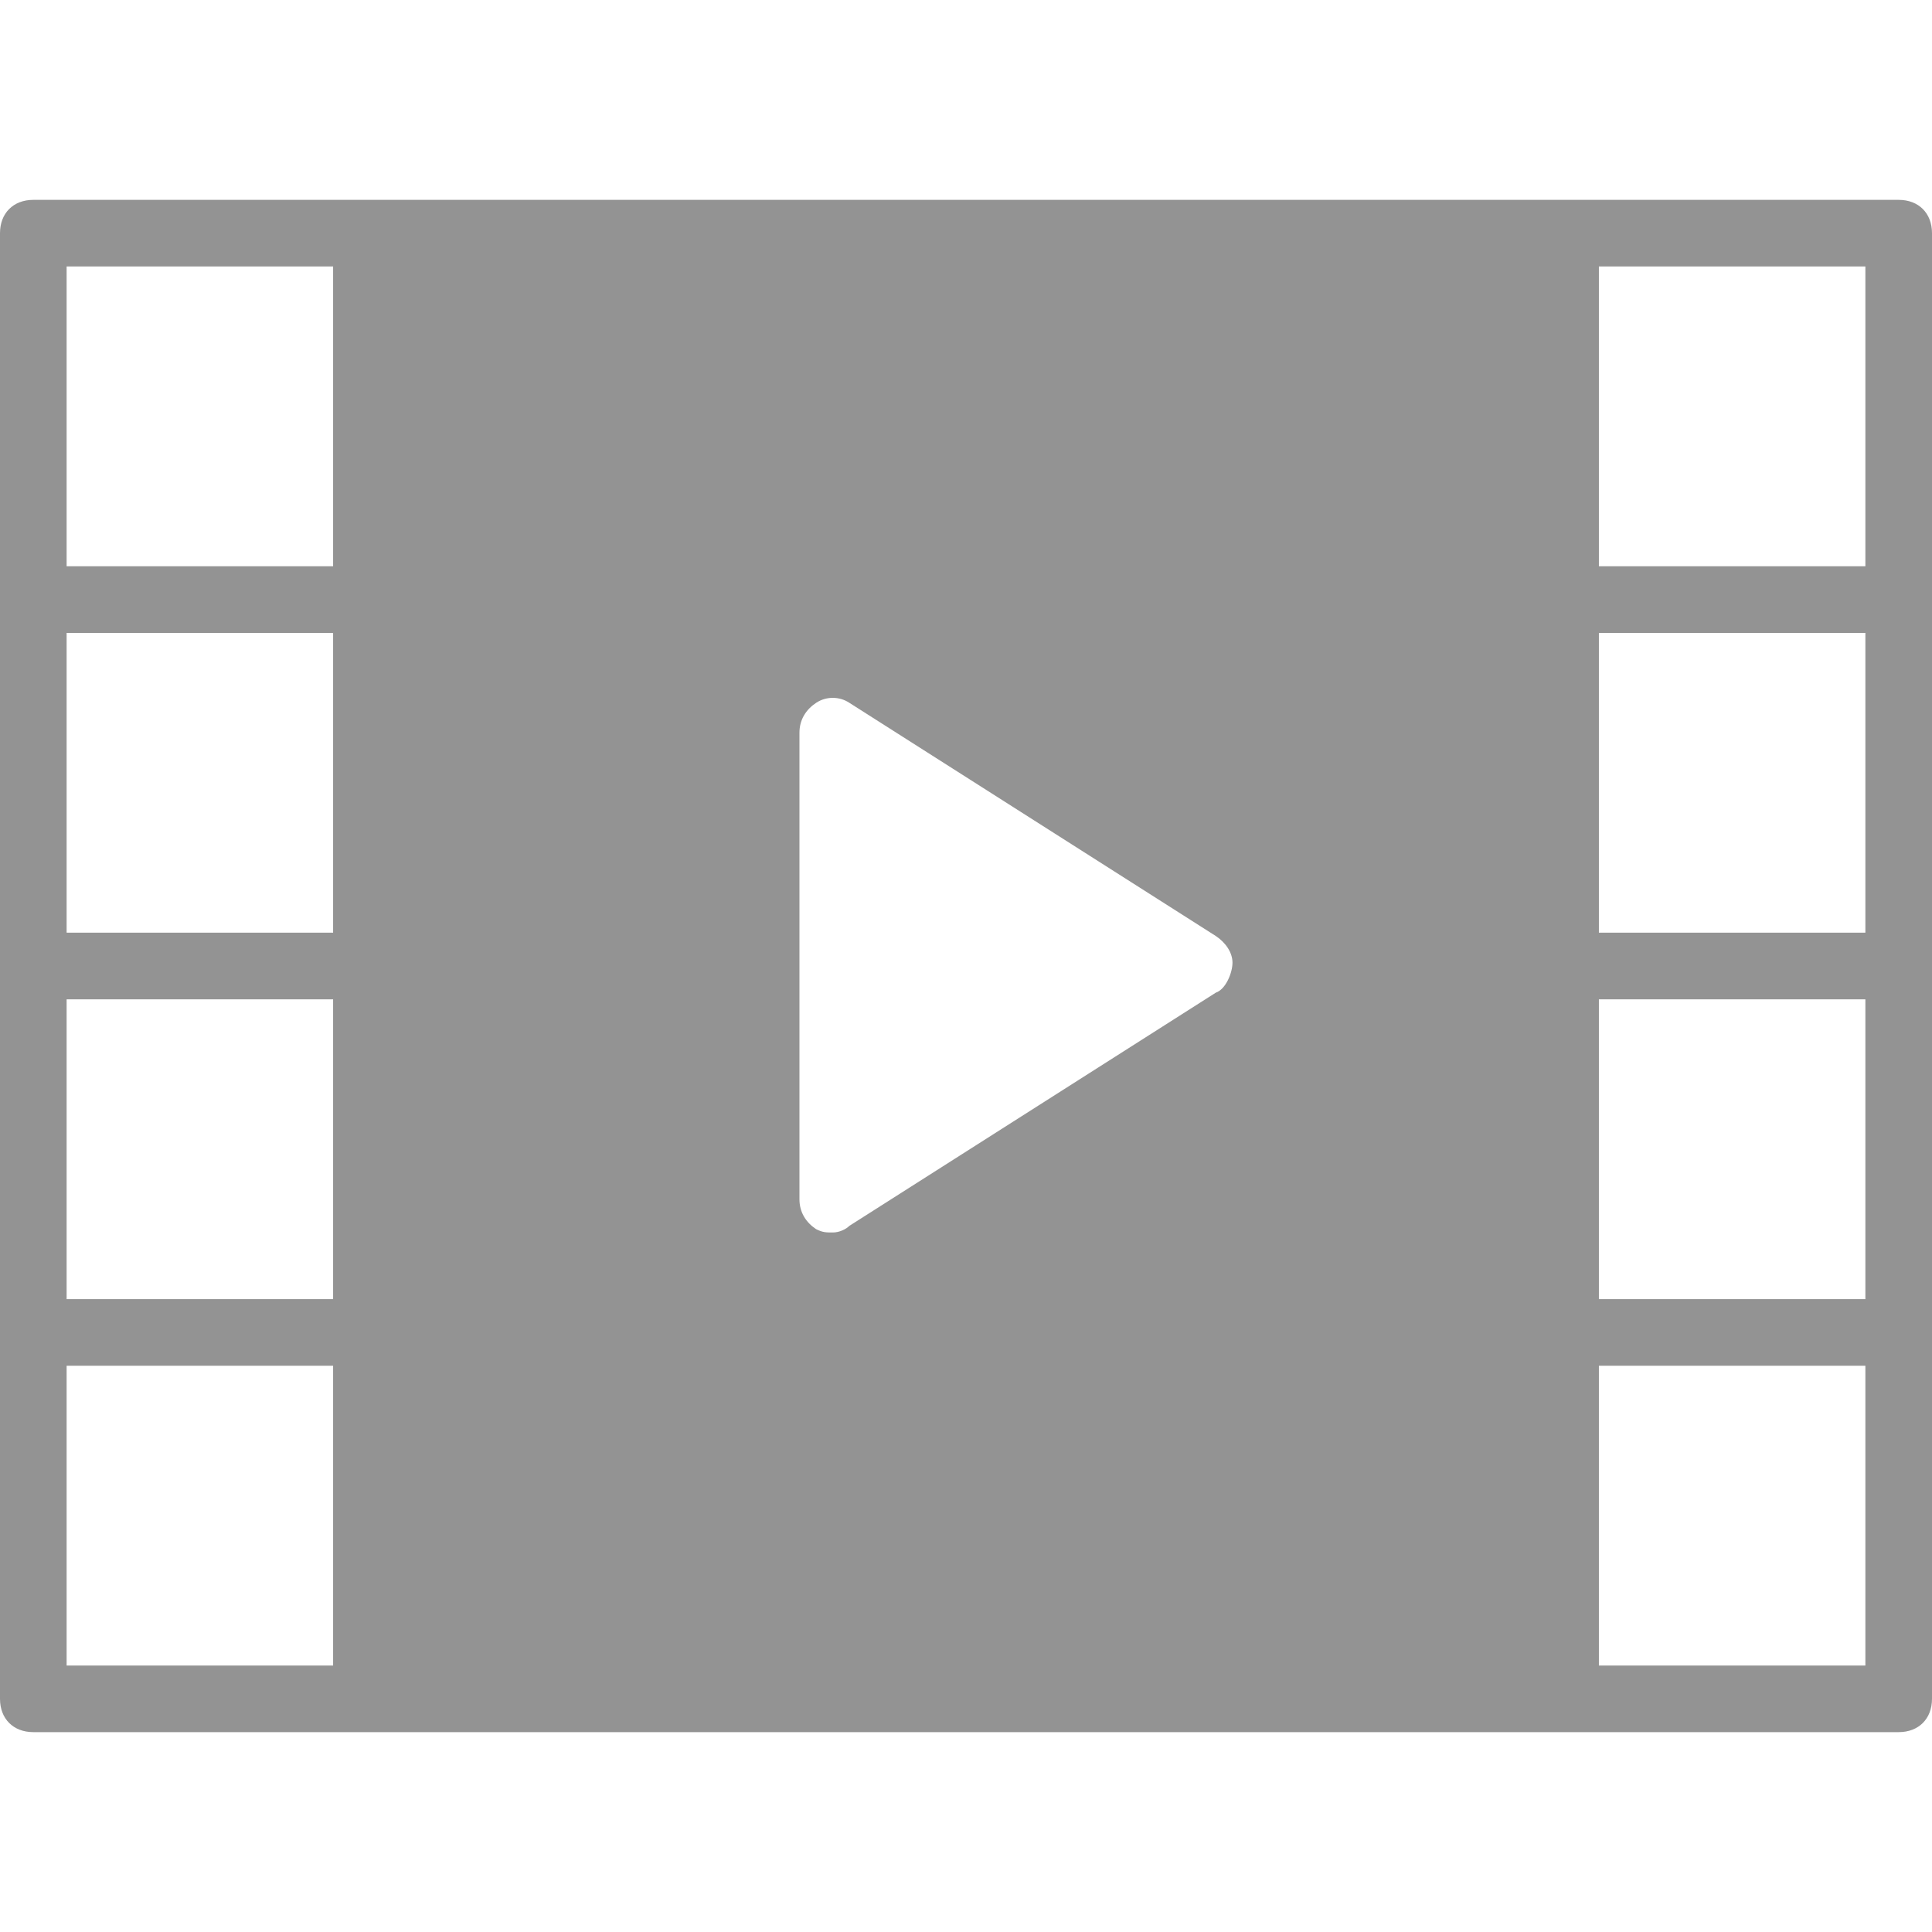 <?xml version="1.0" encoding="utf-8"?>
<!-- Generator: Adobe Illustrator 23.0.4, SVG Export Plug-In . SVG Version: 6.00 Build 0)  -->
<svg version="1.1" id="Capa_1" xmlns="http://www.w3.org/2000/svg" xmlns:xlink="http://www.w3.org/1999/xlink" x="0px" y="0px"
	 viewBox="0 0 58 58" style="enable-background:new 0 0 58 58;" xml:space="preserve">
<style type="text/css">
	.st0{fill:#939393;}
</style>
<path class="st0" d="M57,6H1C0.4,6,0,6.4,0,7v44c0,0.6,0.4,1,1,1h56c0.6,0,1-0.4,1-1V7C58,6.4,57.6,6,57,6z M10,50H2v-9h8V50z
	 M10,39H2v-9h8V39z M10,28H2v-9h8V28z M10,17H2V8h8V17z M36.5,29.8l-11,7C25.4,36.9,25.2,37,25,37c-0.2,0-0.3,0-0.5-0.1
	C24.2,36.7,24,36.4,24,36V22c0-0.4,0.2-0.7,0.5-0.9c0.3-0.2,0.7-0.2,1,0l11,7c0.3,0.2,0.5,0.5,0.5,0.8S36.8,29.7,36.5,29.8z M56,50
	h-8v-9h8V50z M56,39h-8v-9h8V39z M56,28h-8v-9h8V28z M56,17h-8V8h8V17z"/>
</svg>
